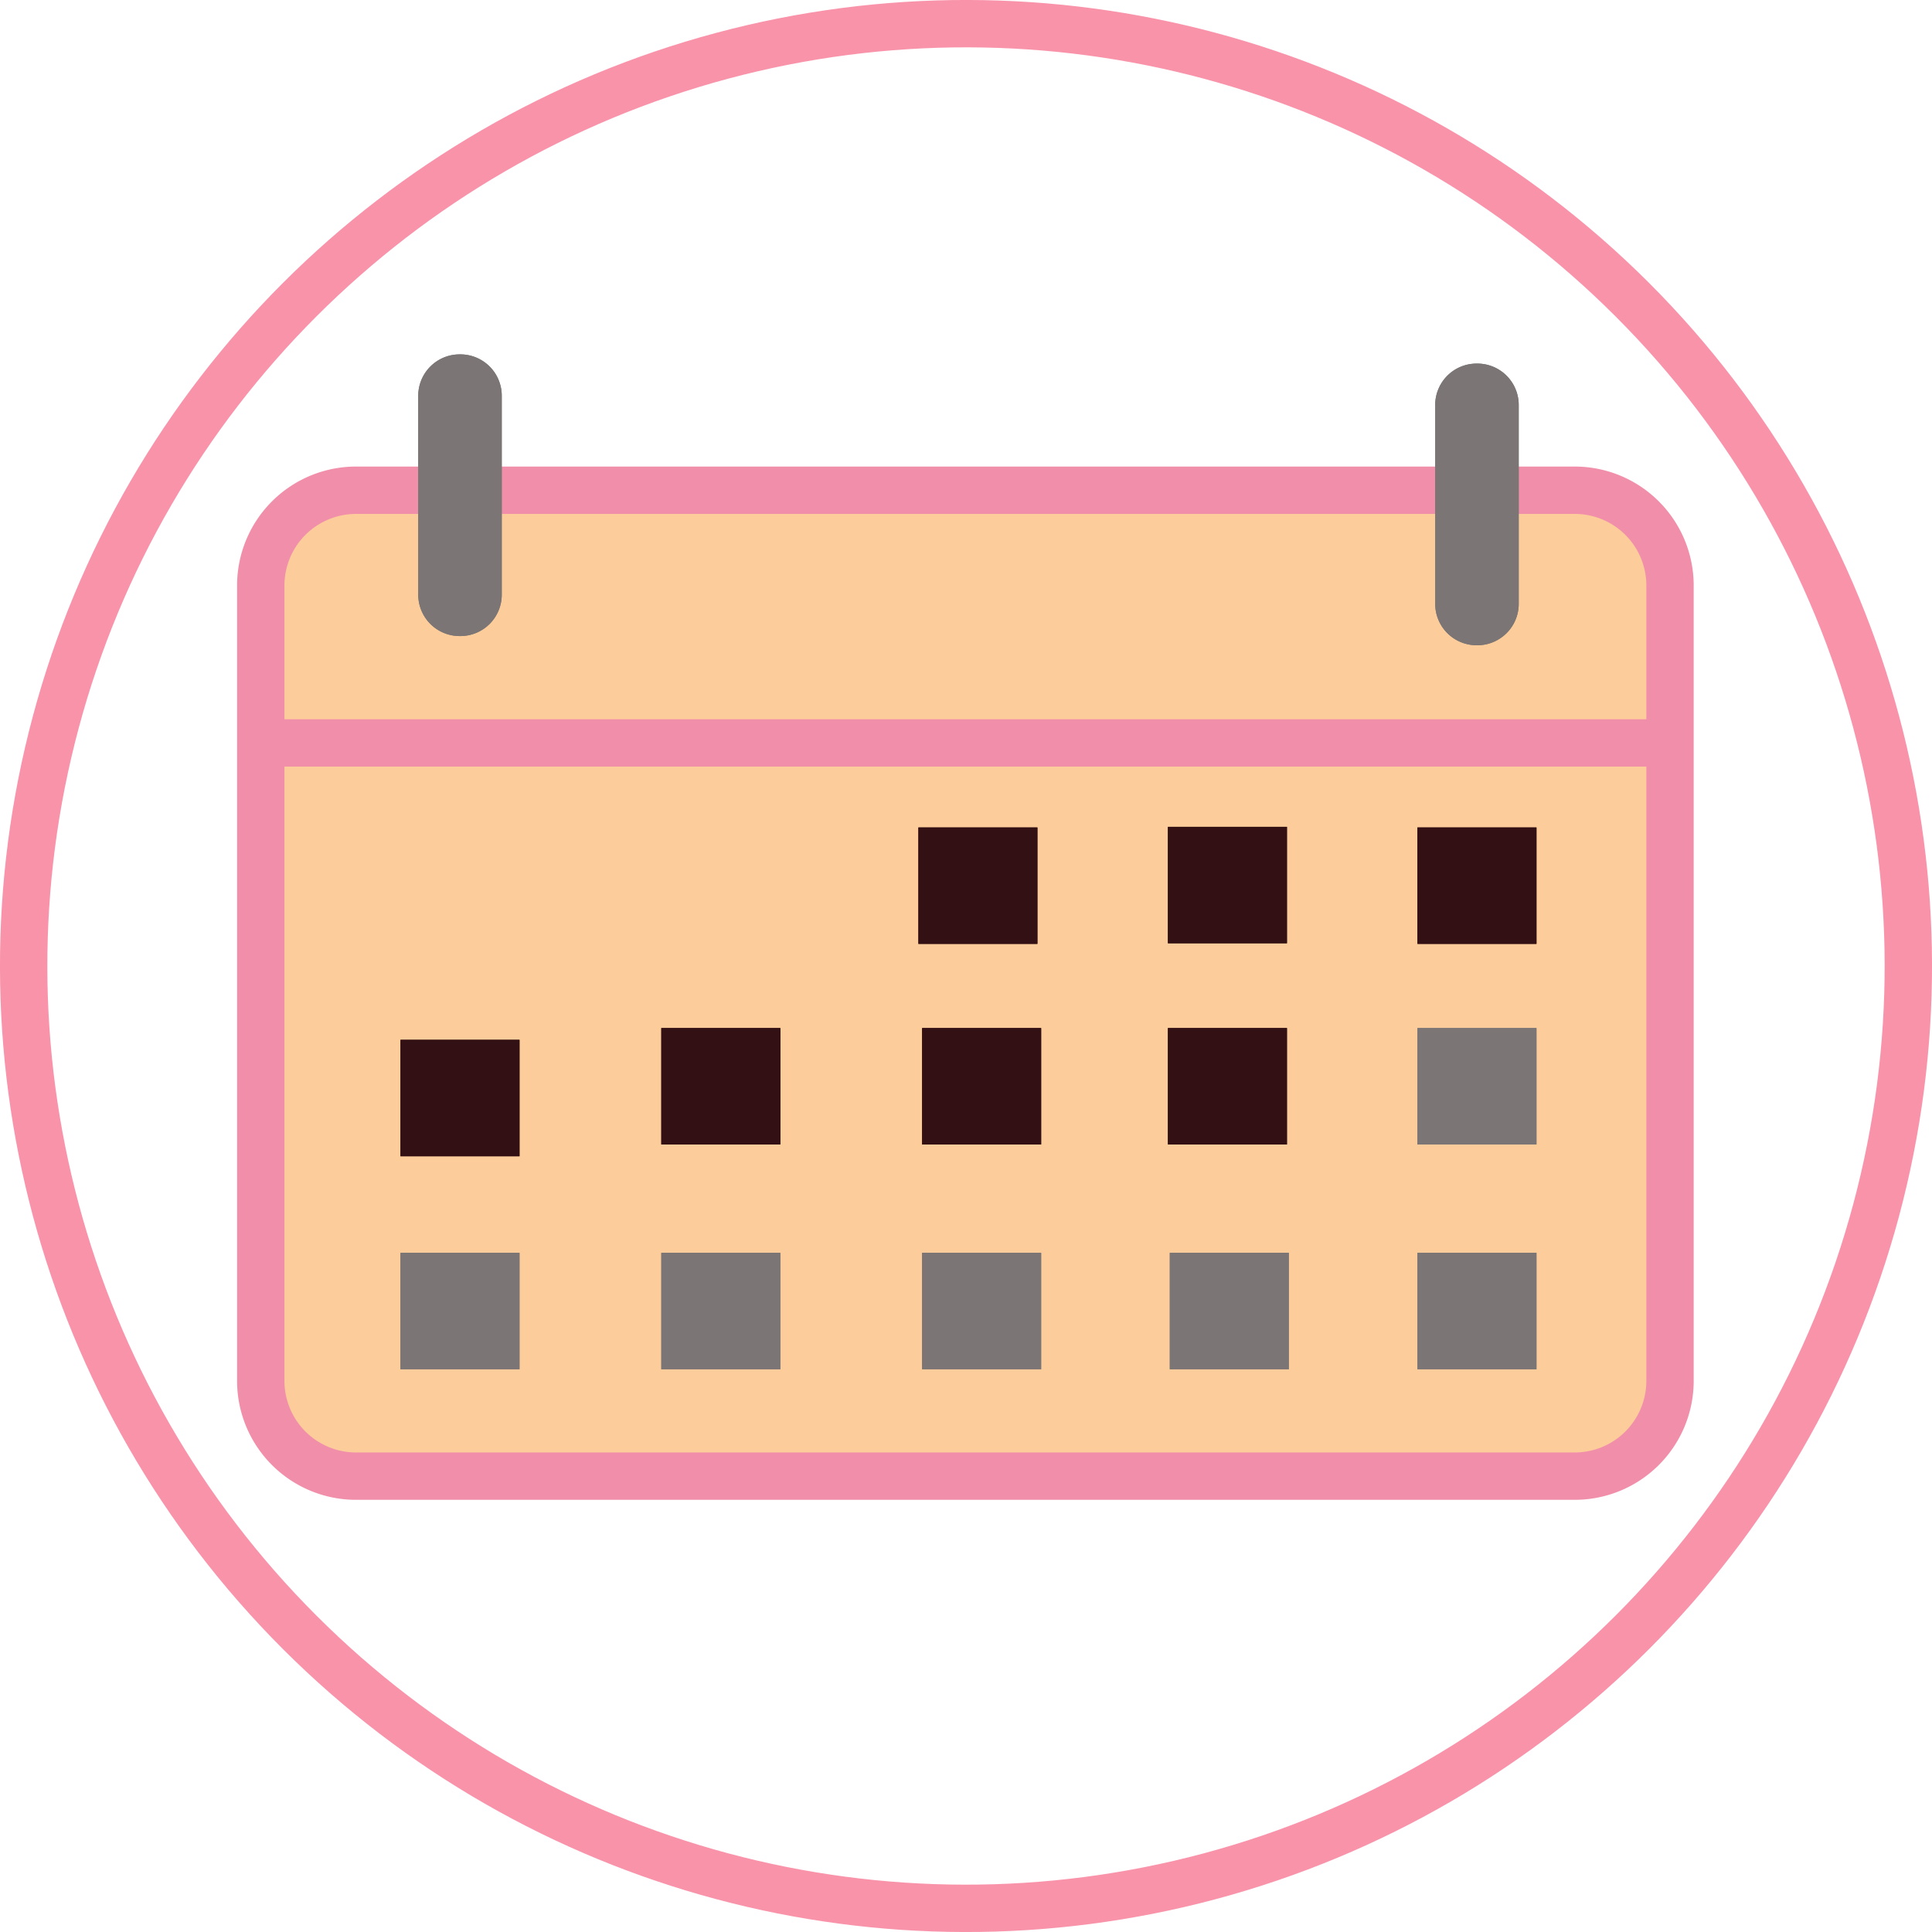 <svg id="Слой_27" data-name="Слой 27" xmlns="http://www.w3.org/2000/svg" viewBox="0 0 407.933 407.934"><defs><style>.cls-1,.cls-3,.cls-6,.cls-8{fill:none;stroke-miterlimit:10;}.cls-1{stroke:#f993aa;}.cls-1,.cls-3{stroke-width:10px;}.cls-2{fill:#fccd9a;}.cls-3{stroke:#f18faa;}.cls-4{fill:#f18faa;}.cls-5{fill:#331013;}.cls-6{stroke:#331013;}.cls-7{fill:#7b7575;}.cls-8{stroke:#7b7575;}</style></defs><circle class="cls-1" cx="7861.804" cy="2733.56" r="198.967" transform="translate(-7288.087 3830.183) rotate(-45)"/><path class="cls-2" d="M7990.165,2841.273h-256.979a20.12,20.12,0,0,1-20.288-19.825v-168.516a20.12,20.12,0,0,1,20.288-19.826h256.979a20.12,20.12,0,0,1,20.288,19.826v168.516a20.12,20.12,0,0,1-20.288,19.825" transform="translate(-7657.838 -2529.593)"/><path class="cls-3" d="M7990.165,2841.273h-256.979a20.12,20.12,0,0,1-20.288-19.825v-168.516a20.12,20.12,0,0,1,20.288-19.826h256.979a20.12,20.12,0,0,1,20.288,19.826v168.516A20.12,20.12,0,0,1,7990.165,2841.273Z" transform="translate(-7657.838 -2529.593)"/><line class="cls-4" x1="55.714" y1="156.863" x2="353.268" y2="156.863"/><line class="cls-3" x1="55.714" y1="156.863" x2="353.268" y2="156.863"/><rect class="cls-5" x="194.414" y="175.212" width="24.134" height="23.584"/><rect class="cls-6" x="194.414" y="175.212" width="24.134" height="23.584"/><rect class="cls-5" x="194.414" y="175.212" width="24.134" height="23.584"/><rect class="cls-6" x="194.414" y="175.212" width="24.134" height="23.584"/><rect class="cls-5" x="247.1" y="175.084" width="24.135" height="23.584"/><rect class="cls-6" x="247.1" y="175.084" width="24.135" height="23.584"/><rect class="cls-5" x="247.1" y="175.084" width="24.135" height="23.584"/><rect class="cls-6" x="247.1" y="175.084" width="24.135" height="23.584"/><rect class="cls-5" x="299.788" y="175.212" width="24.134" height="23.584"/><rect class="cls-6" x="299.788" y="175.212" width="24.134" height="23.584"/><rect class="cls-5" x="299.788" y="175.212" width="24.134" height="23.584"/><rect class="cls-6" x="299.788" y="175.212" width="24.134" height="23.584"/><rect class="cls-5" x="85.061" y="220.053" width="24.134" height="23.585"/><rect class="cls-6" x="85.061" y="220.053" width="24.134" height="23.585"/><rect class="cls-5" x="85.061" y="220.053" width="24.134" height="23.585"/><rect class="cls-6" x="85.061" y="220.053" width="24.134" height="23.585"/><rect class="cls-5" x="140.129" y="217.568" width="24.135" height="23.584"/><rect class="cls-6" x="140.129" y="217.568" width="24.135" height="23.584"/><rect class="cls-5" x="140.129" y="217.568" width="24.135" height="23.584"/><rect class="cls-6" x="140.129" y="217.568" width="24.135" height="23.584"/><rect class="cls-5" x="195.2" y="217.568" width="24.134" height="23.584"/><rect class="cls-6" x="195.2" y="217.568" width="24.134" height="23.584"/><rect class="cls-5" x="195.2" y="217.568" width="24.134" height="23.584"/><rect class="cls-6" x="195.2" y="217.568" width="24.134" height="23.584"/><rect class="cls-5" x="247.1" y="217.568" width="24.135" height="23.584"/><rect class="cls-6" x="247.1" y="217.568" width="24.135" height="23.584"/><rect class="cls-5" x="247.1" y="217.568" width="24.135" height="23.584"/><rect class="cls-6" x="247.1" y="217.568" width="24.135" height="23.584"/><rect class="cls-7" x="299.788" y="217.568" width="24.134" height="23.584"/><rect class="cls-8" x="299.788" y="217.568" width="24.134" height="23.584"/><rect class="cls-7" x="299.788" y="217.568" width="24.134" height="23.584"/><rect class="cls-8" x="299.788" y="217.568" width="24.134" height="23.584"/><rect class="cls-7" x="85.061" y="265.025" width="24.134" height="23.584"/><rect class="cls-8" x="85.061" y="265.025" width="24.134" height="23.584"/><rect class="cls-7" x="85.061" y="265.025" width="24.134" height="23.584"/><rect class="cls-8" x="85.061" y="265.025" width="24.134" height="23.584"/><rect class="cls-7" x="140.129" y="265.025" width="24.135" height="23.584"/><rect class="cls-8" x="140.129" y="265.025" width="24.135" height="23.584"/><rect class="cls-7" x="140.129" y="265.025" width="24.135" height="23.584"/><rect class="cls-8" x="140.129" y="265.025" width="24.135" height="23.584"/><rect class="cls-7" x="195.2" y="265.025" width="24.134" height="23.584"/><rect class="cls-8" x="195.2" y="265.025" width="24.134" height="23.584"/><rect class="cls-7" x="195.2" y="265.025" width="24.134" height="23.584"/><rect class="cls-8" x="195.2" y="265.025" width="24.134" height="23.584"/><rect class="cls-7" x="247.494" y="265.025" width="24.135" height="23.584"/><rect class="cls-8" x="247.494" y="265.025" width="24.135" height="23.584"/><rect class="cls-7" x="247.494" y="265.025" width="24.135" height="23.584"/><rect class="cls-8" x="247.494" y="265.025" width="24.135" height="23.584"/><rect class="cls-7" x="299.788" y="265.025" width="24.134" height="23.584"/><rect class="cls-8" x="299.788" y="265.025" width="24.134" height="23.584"/><rect class="cls-7" x="299.788" y="265.025" width="24.134" height="23.584"/><rect class="cls-8" x="299.788" y="265.025" width="24.134" height="23.584"/><path class="cls-7" d="M7969.793,2665.836h-.202a8.743,8.743,0,0,1-8.717-8.717v-42.043a8.742,8.742,0,0,1,8.717-8.716h.202a8.741,8.741,0,0,1,8.716,8.716v42.043a8.742,8.742,0,0,1-8.716,8.717" transform="translate(-7657.838 -2529.593)"/><path class="cls-7" d="M7969.793,2665.836h-.202a8.743,8.743,0,0,1-8.717-8.717v-42.043a8.742,8.742,0,0,1,8.717-8.716h.202a8.741,8.741,0,0,1,8.716,8.716v42.043a8.742,8.742,0,0,1-8.716,8.717" transform="translate(-7657.838 -2529.593)"/><path class="cls-7" d="M7755.066,2663.894h-.202a8.743,8.743,0,0,1-8.717-8.717v-42.043a8.742,8.742,0,0,1,8.717-8.716h.202a8.741,8.741,0,0,1,8.716,8.716v42.043a8.742,8.742,0,0,1-8.716,8.717" transform="translate(-7657.838 -2529.593)"/><path class="cls-7" d="M7755.066,2663.894h-.202a8.743,8.743,0,0,1-8.717-8.717v-42.043a8.742,8.742,0,0,1,8.717-8.716h.202a8.741,8.741,0,0,1,8.716,8.716v42.043a8.742,8.742,0,0,1-8.716,8.717" transform="translate(-7657.838 -2529.593)"/></svg>